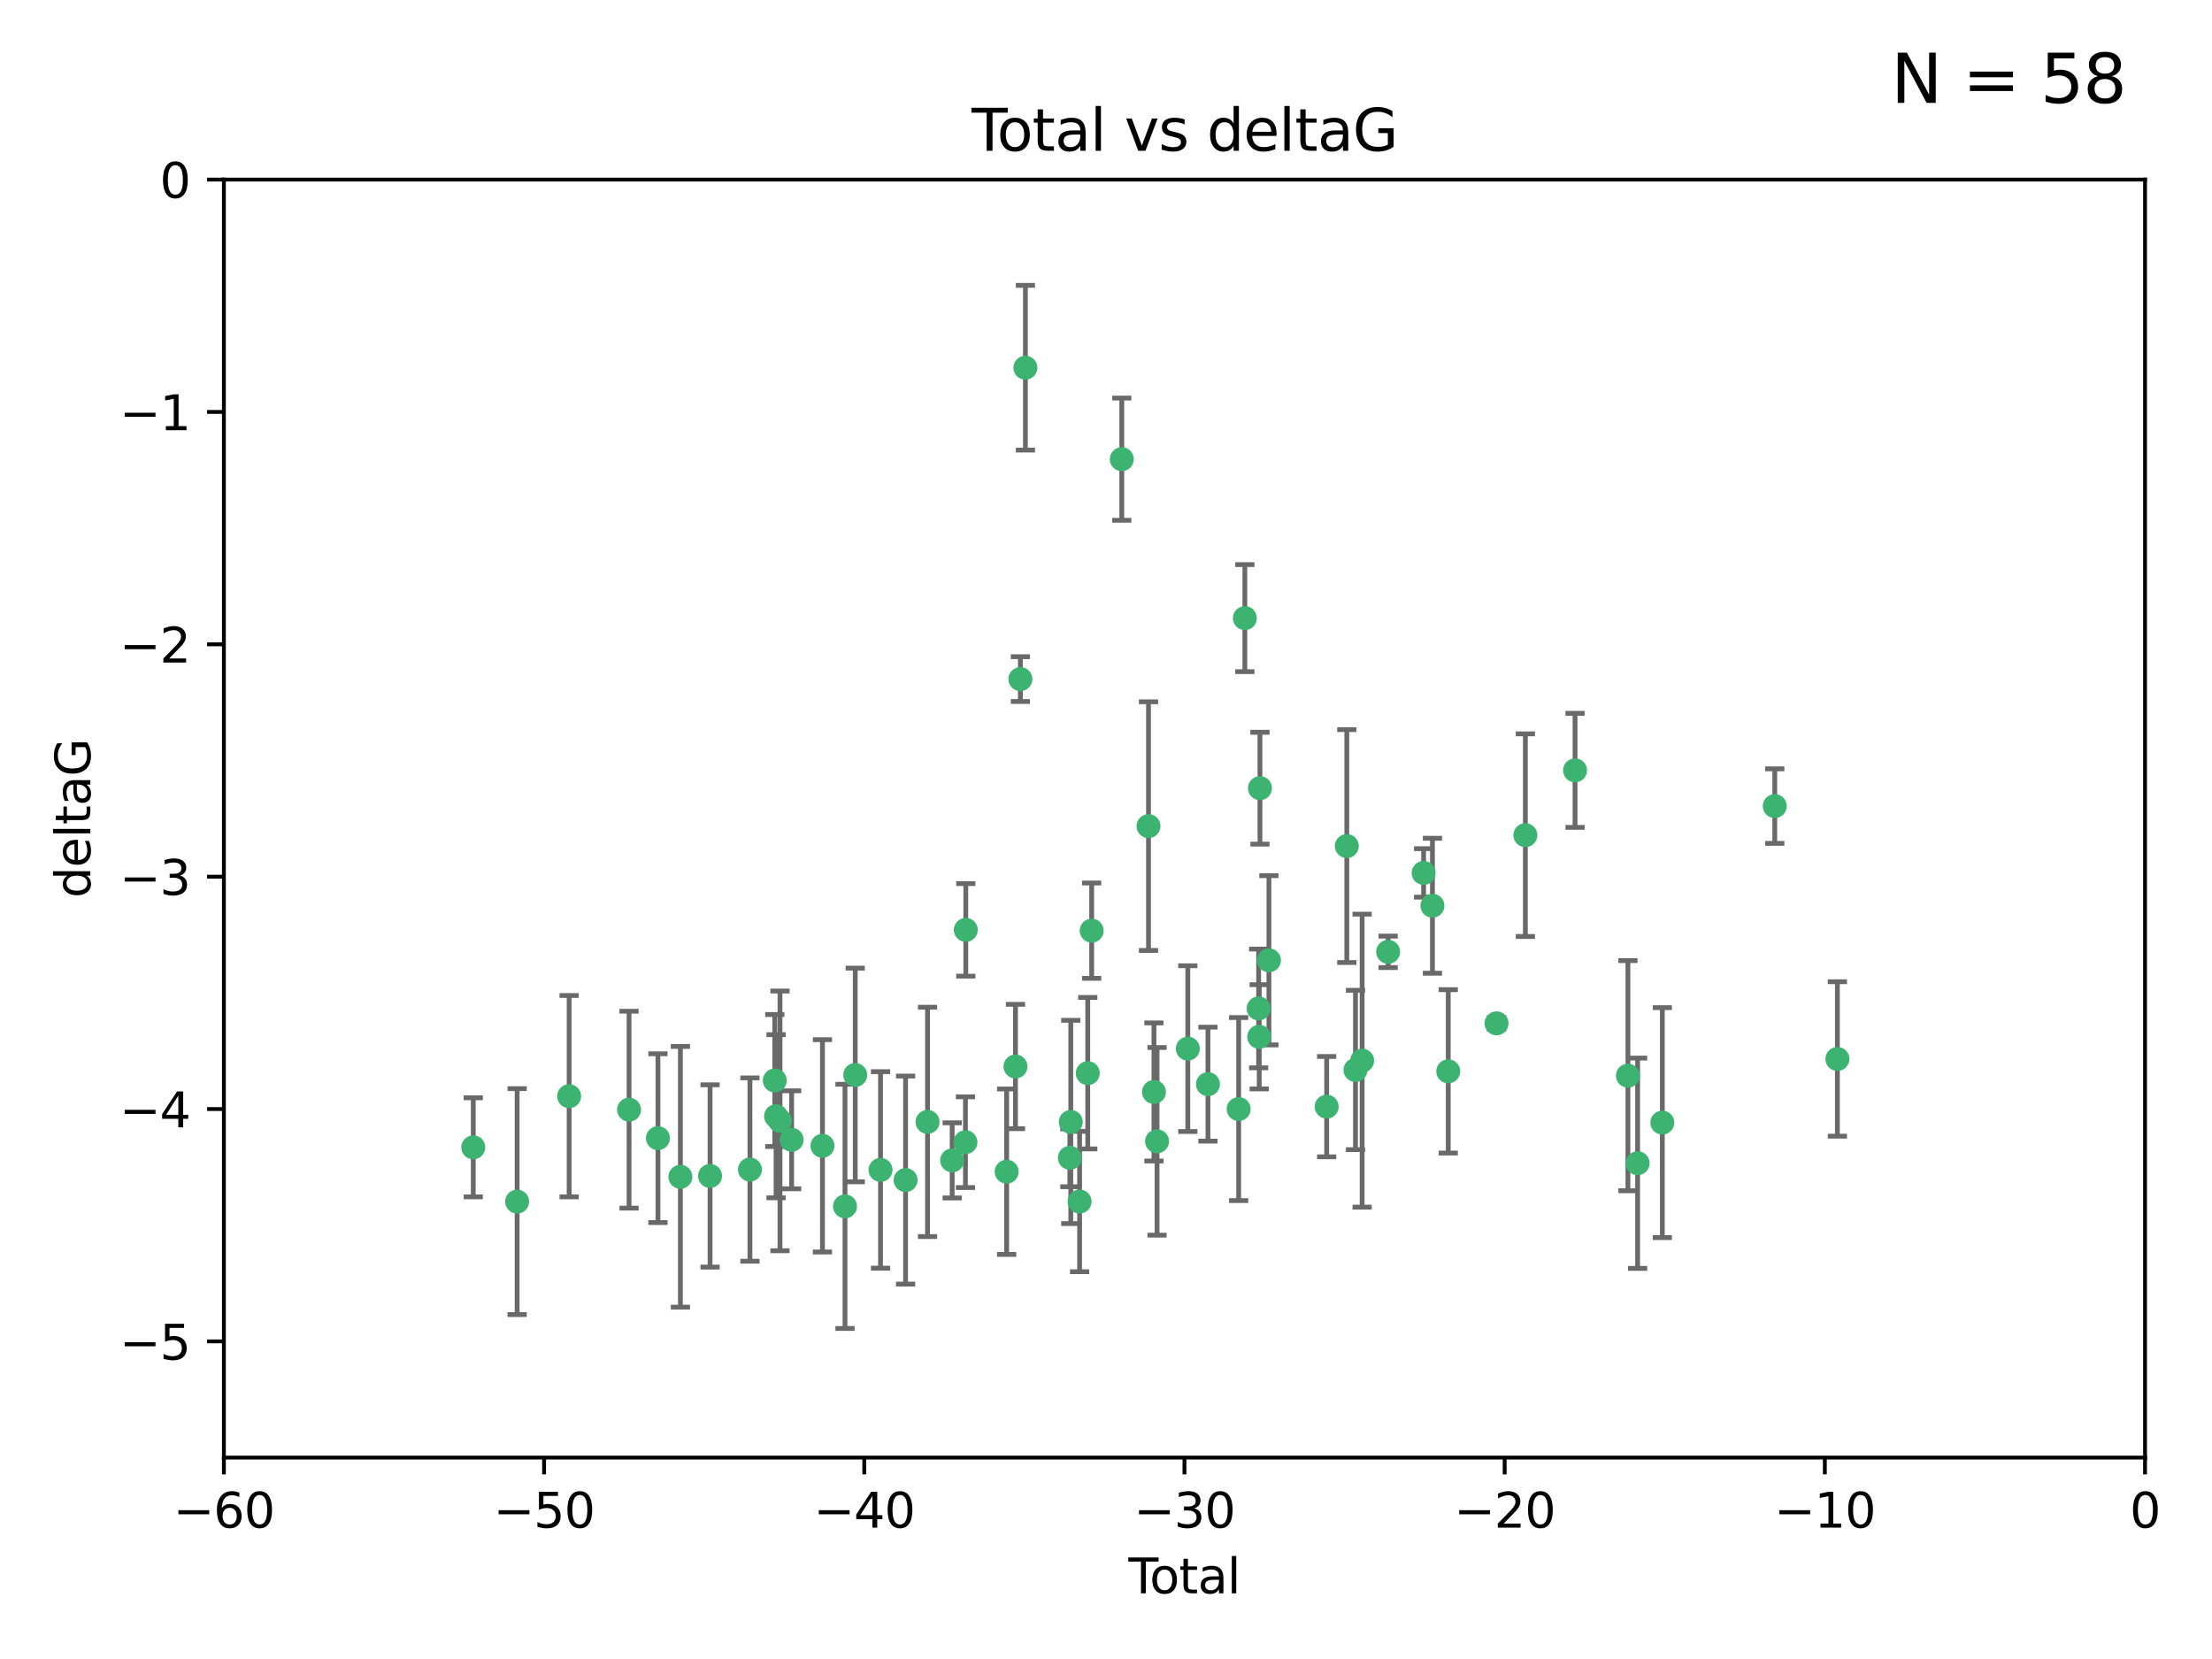 <?xml version="1.0" encoding="utf-8" standalone="no"?>
<!DOCTYPE svg PUBLIC "-//W3C//DTD SVG 1.1//EN"
  "http://www.w3.org/Graphics/SVG/1.1/DTD/svg11.dtd">
<svg xmlns:xlink="http://www.w3.org/1999/xlink" width="460.8pt" height="345.6pt" viewBox="0 0 460.8 345.6" xmlns="http://www.w3.org/2000/svg" version="1.1">
 <defs>
  <style type="text/css">*{stroke-linejoin: round; stroke-linecap: butt}</style>
 </defs>
 <g id="figure_1">
  <g id="patch_1">
   <path d="M 0 345.6 
L 460.8 345.6 
L 460.8 0 
L 0 0 
z
" style="fill: #ffffff"/>
  </g>
  <g id="axes_1">
   <g id="patch_2">
    <path d="M 46.64 303.64 
L 446.85 303.64 
L 446.85 37.411 
L 46.64 37.411 
z
" style="fill: #ffffff"/>
   </g>
   <g id="PathCollection_1">
    <defs>
     <path id="me25c601583" d="M 0 1.118 
C 0.297 1.118 0.581 1 0.791 0.791 
C 1 0.581 1.118 0.297 1.118 0 
C 1.118 -0.297 1 -0.581 0.791 -0.791 
C 0.581 -1 0.297 -1.118 0 -1.118 
C -0.297 -1.118 -0.581 -1 -0.791 -0.791 
C -1 -0.581 -1.118 -0.297 -1.118 0 
C -1.118 0.297 -1 0.581 -0.791 0.791 
C -0.581 1 -0.297 1.118 0 1.118 
z
" style="stroke: #3cb371"/>
    </defs>
    <g clip-path="url(#pf359548951)">
     <use xlink:href="#me25c601583" x="98.591" y="239.011" style="fill: #3cb371; stroke: #3cb371"/>
     <use xlink:href="#me25c601583" x="107.728" y="250.316" style="fill: #3cb371; stroke: #3cb371"/>
     <use xlink:href="#me25c601583" x="118.56" y="228.355" style="fill: #3cb371; stroke: #3cb371"/>
     <use xlink:href="#me25c601583" x="131.044" y="231.167" style="fill: #3cb371; stroke: #3cb371"/>
     <use xlink:href="#me25c601583" x="137.06" y="237.101" style="fill: #3cb371; stroke: #3cb371"/>
     <use xlink:href="#me25c601583" x="141.738" y="245.151" style="fill: #3cb371; stroke: #3cb371"/>
     <use xlink:href="#me25c601583" x="147.918" y="244.971" style="fill: #3cb371; stroke: #3cb371"/>
     <use xlink:href="#me25c601583" x="156.227" y="243.641" style="fill: #3cb371; stroke: #3cb371"/>
     <use xlink:href="#me25c601583" x="161.402" y="225.088" style="fill: #3cb371; stroke: #3cb371"/>
     <use xlink:href="#me25c601583" x="161.668" y="232.534" style="fill: #3cb371; stroke: #3cb371"/>
     <use xlink:href="#me25c601583" x="162.489" y="233.502" style="fill: #3cb371; stroke: #3cb371"/>
     <use xlink:href="#me25c601583" x="164.913" y="237.443" style="fill: #3cb371; stroke: #3cb371"/>
     <use xlink:href="#me25c601583" x="171.333" y="238.695" style="fill: #3cb371; stroke: #3cb371"/>
     <use xlink:href="#me25c601583" x="176.029" y="251.31" style="fill: #3cb371; stroke: #3cb371"/>
     <use xlink:href="#me25c601583" x="178.161" y="223.937" style="fill: #3cb371; stroke: #3cb371"/>
     <use xlink:href="#me25c601583" x="183.43" y="243.713" style="fill: #3cb371; stroke: #3cb371"/>
     <use xlink:href="#me25c601583" x="188.651" y="245.83" style="fill: #3cb371; stroke: #3cb371"/>
     <use xlink:href="#me25c601583" x="193.222" y="233.712" style="fill: #3cb371; stroke: #3cb371"/>
     <use xlink:href="#me25c601583" x="198.354" y="241.73" style="fill: #3cb371; stroke: #3cb371"/>
     <use xlink:href="#me25c601583" x="201.119" y="237.937" style="fill: #3cb371; stroke: #3cb371"/>
     <use xlink:href="#me25c601583" x="201.192" y="193.709" style="fill: #3cb371; stroke: #3cb371"/>
     <use xlink:href="#me25c601583" x="209.704" y="244.088" style="fill: #3cb371; stroke: #3cb371"/>
     <use xlink:href="#me25c601583" x="211.54" y="222.173" style="fill: #3cb371; stroke: #3cb371"/>
     <use xlink:href="#me25c601583" x="212.564" y="141.469" style="fill: #3cb371; stroke: #3cb371"/>
     <use xlink:href="#me25c601583" x="213.612" y="76.602" style="fill: #3cb371; stroke: #3cb371"/>
     <use xlink:href="#me25c601583" x="222.87" y="241.193" style="fill: #3cb371; stroke: #3cb371"/>
     <use xlink:href="#me25c601583" x="223.063" y="233.723" style="fill: #3cb371; stroke: #3cb371"/>
     <use xlink:href="#me25c601583" x="224.902" y="250.302" style="fill: #3cb371; stroke: #3cb371"/>
     <use xlink:href="#me25c601583" x="226.599" y="223.559" style="fill: #3cb371; stroke: #3cb371"/>
     <use xlink:href="#me25c601583" x="227.416" y="193.873" style="fill: #3cb371; stroke: #3cb371"/>
     <use xlink:href="#me25c601583" x="233.687" y="95.653" style="fill: #3cb371; stroke: #3cb371"/>
     <use xlink:href="#me25c601583" x="239.255" y="172.097" style="fill: #3cb371; stroke: #3cb371"/>
     <use xlink:href="#me25c601583" x="240.388" y="227.477" style="fill: #3cb371; stroke: #3cb371"/>
     <use xlink:href="#me25c601583" x="241.034" y="237.76" style="fill: #3cb371; stroke: #3cb371"/>
     <use xlink:href="#me25c601583" x="247.442" y="218.451" style="fill: #3cb371; stroke: #3cb371"/>
     <use xlink:href="#me25c601583" x="251.639" y="225.849" style="fill: #3cb371; stroke: #3cb371"/>
     <use xlink:href="#me25c601583" x="258.034" y="231.04" style="fill: #3cb371; stroke: #3cb371"/>
     <use xlink:href="#me25c601583" x="259.326" y="128.766" style="fill: #3cb371; stroke: #3cb371"/>
     <use xlink:href="#me25c601583" x="262.196" y="210.077" style="fill: #3cb371; stroke: #3cb371"/>
     <use xlink:href="#me25c601583" x="262.317" y="215.989" style="fill: #3cb371; stroke: #3cb371"/>
     <use xlink:href="#me25c601583" x="262.471" y="164.196" style="fill: #3cb371; stroke: #3cb371"/>
     <use xlink:href="#me25c601583" x="264.34" y="200.046" style="fill: #3cb371; stroke: #3cb371"/>
     <use xlink:href="#me25c601583" x="276.368" y="230.536" style="fill: #3cb371; stroke: #3cb371"/>
     <use xlink:href="#me25c601583" x="280.563" y="176.253" style="fill: #3cb371; stroke: #3cb371"/>
     <use xlink:href="#me25c601583" x="282.371" y="222.895" style="fill: #3cb371; stroke: #3cb371"/>
     <use xlink:href="#me25c601583" x="283.756" y="220.951" style="fill: #3cb371; stroke: #3cb371"/>
     <use xlink:href="#me25c601583" x="289.173" y="198.286" style="fill: #3cb371; stroke: #3cb371"/>
     <use xlink:href="#me25c601583" x="296.566" y="181.846" style="fill: #3cb371; stroke: #3cb371"/>
     <use xlink:href="#me25c601583" x="298.403" y="188.681" style="fill: #3cb371; stroke: #3cb371"/>
     <use xlink:href="#me25c601583" x="301.697" y="223.183" style="fill: #3cb371; stroke: #3cb371"/>
     <use xlink:href="#me25c601583" x="311.756" y="213.179" style="fill: #3cb371; stroke: #3cb371"/>
     <use xlink:href="#me25c601583" x="317.762" y="173.979" style="fill: #3cb371; stroke: #3cb371"/>
     <use xlink:href="#me25c601583" x="328.112" y="160.478" style="fill: #3cb371; stroke: #3cb371"/>
     <use xlink:href="#me25c601583" x="339.126" y="224.085" style="fill: #3cb371; stroke: #3cb371"/>
     <use xlink:href="#me25c601583" x="341.146" y="242.322" style="fill: #3cb371; stroke: #3cb371"/>
     <use xlink:href="#me25c601583" x="346.294" y="233.861" style="fill: #3cb371; stroke: #3cb371"/>
     <use xlink:href="#me25c601583" x="369.717" y="167.925" style="fill: #3cb371; stroke: #3cb371"/>
     <use xlink:href="#me25c601583" x="382.763" y="220.6" style="fill: #3cb371; stroke: #3cb371"/>
    </g>
   </g>
   <g id="matplotlib.axis_1">
    <g id="xtick_1">
     <g id="line2d_1">
      <defs>
       <path id="m70a37c1f77" d="M 0 0 
L 0 3.5 
" style="stroke: #000000; stroke-width: 0.8"/>
      </defs>
      <g>
       <use xlink:href="#m70a37c1f77" x="46.64" y="303.64" style="stroke: #000000; stroke-width: 0.8"/>
      </g>
     </g>
     <g id="text_1">
      <!-- −60 -->
      <g transform="translate(36.088 318.238)scale(0.1 -0.1)">
       <defs>
        <path id="DejaVuSans-2212" d="M 678 2272 
L 4684 2272 
L 4684 1741 
L 678 1741 
L 678 2272 
z
" transform="scale(0.016)"/>
        <path id="DejaVuSans-36" d="M 2113 2584 
Q 1688 2584 1439 2293 
Q 1191 2003 1191 1497 
Q 1191 994 1439 701 
Q 1688 409 2113 409 
Q 2538 409 2786 701 
Q 3034 994 3034 1497 
Q 3034 2003 2786 2293 
Q 2538 2584 2113 2584 
z
M 3366 4563 
L 3366 3988 
Q 3128 4100 2886 4159 
Q 2644 4219 2406 4219 
Q 1781 4219 1451 3797 
Q 1122 3375 1075 2522 
Q 1259 2794 1537 2939 
Q 1816 3084 2150 3084 
Q 2853 3084 3261 2657 
Q 3669 2231 3669 1497 
Q 3669 778 3244 343 
Q 2819 -91 2113 -91 
Q 1303 -91 875 529 
Q 447 1150 447 2328 
Q 447 3434 972 4092 
Q 1497 4750 2381 4750 
Q 2619 4750 2861 4703 
Q 3103 4656 3366 4563 
z
" transform="scale(0.016)"/>
        <path id="DejaVuSans-30" d="M 2034 4250 
Q 1547 4250 1301 3770 
Q 1056 3291 1056 2328 
Q 1056 1369 1301 889 
Q 1547 409 2034 409 
Q 2525 409 2770 889 
Q 3016 1369 3016 2328 
Q 3016 3291 2770 3770 
Q 2525 4250 2034 4250 
z
M 2034 4750 
Q 2819 4750 3233 4129 
Q 3647 3509 3647 2328 
Q 3647 1150 3233 529 
Q 2819 -91 2034 -91 
Q 1250 -91 836 529 
Q 422 1150 422 2328 
Q 422 3509 836 4129 
Q 1250 4750 2034 4750 
z
" transform="scale(0.016)"/>
       </defs>
       <use xlink:href="#DejaVuSans-2212"/>
       <use xlink:href="#DejaVuSans-36" x="83.789"/>
       <use xlink:href="#DejaVuSans-30" x="147.412"/>
      </g>
     </g>
    </g>
    <g id="xtick_2">
     <g id="line2d_2">
      <g>
       <use xlink:href="#m70a37c1f77" x="113.342" y="303.64" style="stroke: #000000; stroke-width: 0.8"/>
      </g>
     </g>
     <g id="text_2">
      <!-- −50 -->
      <g transform="translate(102.789 318.238)scale(0.1 -0.1)">
       <defs>
        <path id="DejaVuSans-35" d="M 691 4666 
L 3169 4666 
L 3169 4134 
L 1269 4134 
L 1269 2991 
Q 1406 3038 1543 3061 
Q 1681 3084 1819 3084 
Q 2600 3084 3056 2656 
Q 3513 2228 3513 1497 
Q 3513 744 3044 326 
Q 2575 -91 1722 -91 
Q 1428 -91 1123 -41 
Q 819 9 494 109 
L 494 744 
Q 775 591 1075 516 
Q 1375 441 1709 441 
Q 2250 441 2565 725 
Q 2881 1009 2881 1497 
Q 2881 1984 2565 2268 
Q 2250 2553 1709 2553 
Q 1456 2553 1204 2497 
Q 953 2441 691 2322 
L 691 4666 
z
" transform="scale(0.016)"/>
       </defs>
       <use xlink:href="#DejaVuSans-2212"/>
       <use xlink:href="#DejaVuSans-35" x="83.789"/>
       <use xlink:href="#DejaVuSans-30" x="147.412"/>
      </g>
     </g>
    </g>
    <g id="xtick_3">
     <g id="line2d_3">
      <g>
       <use xlink:href="#m70a37c1f77" x="180.043" y="303.64" style="stroke: #000000; stroke-width: 0.8"/>
      </g>
     </g>
     <g id="text_3">
      <!-- −40 -->
      <g transform="translate(169.491 318.238)scale(0.1 -0.1)">
       <defs>
        <path id="DejaVuSans-34" d="M 2419 4116 
L 825 1625 
L 2419 1625 
L 2419 4116 
z
M 2253 4666 
L 3047 4666 
L 3047 1625 
L 3713 1625 
L 3713 1100 
L 3047 1100 
L 3047 0 
L 2419 0 
L 2419 1100 
L 313 1100 
L 313 1709 
L 2253 4666 
z
" transform="scale(0.016)"/>
       </defs>
       <use xlink:href="#DejaVuSans-2212"/>
       <use xlink:href="#DejaVuSans-34" x="83.789"/>
       <use xlink:href="#DejaVuSans-30" x="147.412"/>
      </g>
     </g>
    </g>
    <g id="xtick_4">
     <g id="line2d_4">
      <g>
       <use xlink:href="#m70a37c1f77" x="246.745" y="303.64" style="stroke: #000000; stroke-width: 0.8"/>
      </g>
     </g>
     <g id="text_4">
      <!-- −30 -->
      <g transform="translate(236.193 318.238)scale(0.1 -0.1)">
       <defs>
        <path id="DejaVuSans-33" d="M 2597 2516 
Q 3050 2419 3304 2112 
Q 3559 1806 3559 1356 
Q 3559 666 3084 287 
Q 2609 -91 1734 -91 
Q 1441 -91 1130 -33 
Q 819 25 488 141 
L 488 750 
Q 750 597 1062 519 
Q 1375 441 1716 441 
Q 2309 441 2620 675 
Q 2931 909 2931 1356 
Q 2931 1769 2642 2001 
Q 2353 2234 1838 2234 
L 1294 2234 
L 1294 2753 
L 1863 2753 
Q 2328 2753 2575 2939 
Q 2822 3125 2822 3475 
Q 2822 3834 2567 4026 
Q 2313 4219 1838 4219 
Q 1578 4219 1281 4162 
Q 984 4106 628 3988 
L 628 4550 
Q 988 4650 1302 4700 
Q 1616 4750 1894 4750 
Q 2613 4750 3031 4423 
Q 3450 4097 3450 3541 
Q 3450 3153 3228 2886 
Q 3006 2619 2597 2516 
z
" transform="scale(0.016)"/>
       </defs>
       <use xlink:href="#DejaVuSans-2212"/>
       <use xlink:href="#DejaVuSans-33" x="83.789"/>
       <use xlink:href="#DejaVuSans-30" x="147.412"/>
      </g>
     </g>
    </g>
    <g id="xtick_5">
     <g id="line2d_5">
      <g>
       <use xlink:href="#m70a37c1f77" x="313.447" y="303.64" style="stroke: #000000; stroke-width: 0.8"/>
      </g>
     </g>
     <g id="text_5">
      <!-- −20 -->
      <g transform="translate(302.894 318.238)scale(0.1 -0.1)">
       <defs>
        <path id="DejaVuSans-32" d="M 1228 531 
L 3431 531 
L 3431 0 
L 469 0 
L 469 531 
Q 828 903 1448 1529 
Q 2069 2156 2228 2338 
Q 2531 2678 2651 2914 
Q 2772 3150 2772 3378 
Q 2772 3750 2511 3984 
Q 2250 4219 1831 4219 
Q 1534 4219 1204 4116 
Q 875 4013 500 3803 
L 500 4441 
Q 881 4594 1212 4672 
Q 1544 4750 1819 4750 
Q 2544 4750 2975 4387 
Q 3406 4025 3406 3419 
Q 3406 3131 3298 2873 
Q 3191 2616 2906 2266 
Q 2828 2175 2409 1742 
Q 1991 1309 1228 531 
z
" transform="scale(0.016)"/>
       </defs>
       <use xlink:href="#DejaVuSans-2212"/>
       <use xlink:href="#DejaVuSans-32" x="83.789"/>
       <use xlink:href="#DejaVuSans-30" x="147.412"/>
      </g>
     </g>
    </g>
    <g id="xtick_6">
     <g id="line2d_6">
      <g>
       <use xlink:href="#m70a37c1f77" x="380.148" y="303.64" style="stroke: #000000; stroke-width: 0.8"/>
      </g>
     </g>
     <g id="text_6">
      <!-- −10 -->
      <g transform="translate(369.596 318.238)scale(0.1 -0.1)">
       <defs>
        <path id="DejaVuSans-31" d="M 794 531 
L 1825 531 
L 1825 4091 
L 703 3866 
L 703 4441 
L 1819 4666 
L 2450 4666 
L 2450 531 
L 3481 531 
L 3481 0 
L 794 0 
L 794 531 
z
" transform="scale(0.016)"/>
       </defs>
       <use xlink:href="#DejaVuSans-2212"/>
       <use xlink:href="#DejaVuSans-31" x="83.789"/>
       <use xlink:href="#DejaVuSans-30" x="147.412"/>
      </g>
     </g>
    </g>
    <g id="xtick_7">
     <g id="line2d_7">
      <g>
       <use xlink:href="#m70a37c1f77" x="446.85" y="303.64" style="stroke: #000000; stroke-width: 0.8"/>
      </g>
     </g>
     <g id="text_7">
      <!-- 0 -->
      <g transform="translate(443.669 318.238)scale(0.1 -0.1)">
       <use xlink:href="#DejaVuSans-30"/>
      </g>
     </g>
    </g>
    <g id="text_8">
     <!-- Total -->
     <g transform="translate(235.068 331.917)scale(0.1 -0.1)">
      <defs>
       <path id="DejaVuSans-54" d="M -19 4666 
L 3928 4666 
L 3928 4134 
L 2272 4134 
L 2272 0 
L 1638 0 
L 1638 4134 
L -19 4134 
L -19 4666 
z
" transform="scale(0.016)"/>
       <path id="DejaVuSans-6f" d="M 1959 3097 
Q 1497 3097 1228 2736 
Q 959 2375 959 1747 
Q 959 1119 1226 758 
Q 1494 397 1959 397 
Q 2419 397 2687 759 
Q 2956 1122 2956 1747 
Q 2956 2369 2687 2733 
Q 2419 3097 1959 3097 
z
M 1959 3584 
Q 2709 3584 3137 3096 
Q 3566 2609 3566 1747 
Q 3566 888 3137 398 
Q 2709 -91 1959 -91 
Q 1206 -91 779 398 
Q 353 888 353 1747 
Q 353 2609 779 3096 
Q 1206 3584 1959 3584 
z
" transform="scale(0.016)"/>
       <path id="DejaVuSans-74" d="M 1172 4494 
L 1172 3500 
L 2356 3500 
L 2356 3053 
L 1172 3053 
L 1172 1153 
Q 1172 725 1289 603 
Q 1406 481 1766 481 
L 2356 481 
L 2356 0 
L 1766 0 
Q 1100 0 847 248 
Q 594 497 594 1153 
L 594 3053 
L 172 3053 
L 172 3500 
L 594 3500 
L 594 4494 
L 1172 4494 
z
" transform="scale(0.016)"/>
       <path id="DejaVuSans-61" d="M 2194 1759 
Q 1497 1759 1228 1600 
Q 959 1441 959 1056 
Q 959 750 1161 570 
Q 1363 391 1709 391 
Q 2188 391 2477 730 
Q 2766 1069 2766 1631 
L 2766 1759 
L 2194 1759 
z
M 3341 1997 
L 3341 0 
L 2766 0 
L 2766 531 
Q 2569 213 2275 61 
Q 1981 -91 1556 -91 
Q 1019 -91 701 211 
Q 384 513 384 1019 
Q 384 1609 779 1909 
Q 1175 2209 1959 2209 
L 2766 2209 
L 2766 2266 
Q 2766 2663 2505 2880 
Q 2244 3097 1772 3097 
Q 1472 3097 1187 3025 
Q 903 2953 641 2809 
L 641 3341 
Q 956 3463 1253 3523 
Q 1550 3584 1831 3584 
Q 2591 3584 2966 3190 
Q 3341 2797 3341 1997 
z
" transform="scale(0.016)"/>
       <path id="DejaVuSans-6c" d="M 603 4863 
L 1178 4863 
L 1178 0 
L 603 0 
L 603 4863 
z
" transform="scale(0.016)"/>
      </defs>
      <use xlink:href="#DejaVuSans-54"/>
      <use xlink:href="#DejaVuSans-6f" x="44.084"/>
      <use xlink:href="#DejaVuSans-74" x="105.266"/>
      <use xlink:href="#DejaVuSans-61" x="144.475"/>
      <use xlink:href="#DejaVuSans-6c" x="205.754"/>
     </g>
    </g>
   </g>
   <g id="matplotlib.axis_2">
    <g id="ytick_1">
     <g id="line2d_8">
      <defs>
       <path id="mf0918b3b5d" d="M 0 0 
L -3.5 0 
" style="stroke: #000000; stroke-width: 0.8"/>
      </defs>
      <g>
       <use xlink:href="#mf0918b3b5d" x="46.64" y="279.437" style="stroke: #000000; stroke-width: 0.8"/>
      </g>
     </g>
     <g id="text_9">
      <!-- −5 -->
      <g transform="translate(24.898 283.237)scale(0.1 -0.1)">
       <use xlink:href="#DejaVuSans-2212"/>
       <use xlink:href="#DejaVuSans-35" x="83.789"/>
      </g>
     </g>
    </g>
    <g id="ytick_2">
     <g id="line2d_9">
      <g>
       <use xlink:href="#mf0918b3b5d" x="46.64" y="231.032" style="stroke: #000000; stroke-width: 0.8"/>
      </g>
     </g>
     <g id="text_10">
      <!-- −4 -->
      <g transform="translate(24.898 234.831)scale(0.1 -0.1)">
       <use xlink:href="#DejaVuSans-2212"/>
       <use xlink:href="#DejaVuSans-34" x="83.789"/>
      </g>
     </g>
    </g>
    <g id="ytick_3">
     <g id="line2d_10">
      <g>
       <use xlink:href="#mf0918b3b5d" x="46.64" y="182.627" style="stroke: #000000; stroke-width: 0.8"/>
      </g>
     </g>
     <g id="text_11">
      <!-- −3 -->
      <g transform="translate(24.898 186.426)scale(0.1 -0.1)">
       <use xlink:href="#DejaVuSans-2212"/>
       <use xlink:href="#DejaVuSans-33" x="83.789"/>
      </g>
     </g>
    </g>
    <g id="ytick_4">
     <g id="line2d_11">
      <g>
       <use xlink:href="#mf0918b3b5d" x="46.64" y="134.222" style="stroke: #000000; stroke-width: 0.8"/>
      </g>
     </g>
     <g id="text_12">
      <!-- −2 -->
      <g transform="translate(24.898 138.021)scale(0.1 -0.1)">
       <use xlink:href="#DejaVuSans-2212"/>
       <use xlink:href="#DejaVuSans-32" x="83.789"/>
      </g>
     </g>
    </g>
    <g id="ytick_5">
     <g id="line2d_12">
      <g>
       <use xlink:href="#mf0918b3b5d" x="46.64" y="85.816" style="stroke: #000000; stroke-width: 0.8"/>
      </g>
     </g>
     <g id="text_13">
      <!-- −1 -->
      <g transform="translate(24.898 89.616)scale(0.1 -0.1)">
       <use xlink:href="#DejaVuSans-2212"/>
       <use xlink:href="#DejaVuSans-31" x="83.789"/>
      </g>
     </g>
    </g>
    <g id="ytick_6">
     <g id="line2d_13">
      <g>
       <use xlink:href="#mf0918b3b5d" x="46.64" y="37.411" style="stroke: #000000; stroke-width: 0.8"/>
      </g>
     </g>
     <g id="text_14">
      <!-- 0 -->
      <g transform="translate(33.278 41.21)scale(0.1 -0.1)">
       <use xlink:href="#DejaVuSans-30"/>
      </g>
     </g>
    </g>
    <g id="text_15">
     <!-- deltaG -->
     <g transform="translate(18.818 187.064)rotate(-90)scale(0.1 -0.1)">
      <defs>
       <path id="DejaVuSans-64" d="M 2906 2969 
L 2906 4863 
L 3481 4863 
L 3481 0 
L 2906 0 
L 2906 525 
Q 2725 213 2448 61 
Q 2172 -91 1784 -91 
Q 1150 -91 751 415 
Q 353 922 353 1747 
Q 353 2572 751 3078 
Q 1150 3584 1784 3584 
Q 2172 3584 2448 3432 
Q 2725 3281 2906 2969 
z
M 947 1747 
Q 947 1113 1208 752 
Q 1469 391 1925 391 
Q 2381 391 2643 752 
Q 2906 1113 2906 1747 
Q 2906 2381 2643 2742 
Q 2381 3103 1925 3103 
Q 1469 3103 1208 2742 
Q 947 2381 947 1747 
z
" transform="scale(0.016)"/>
       <path id="DejaVuSans-65" d="M 3597 1894 
L 3597 1613 
L 953 1613 
Q 991 1019 1311 708 
Q 1631 397 2203 397 
Q 2534 397 2845 478 
Q 3156 559 3463 722 
L 3463 178 
Q 3153 47 2828 -22 
Q 2503 -91 2169 -91 
Q 1331 -91 842 396 
Q 353 884 353 1716 
Q 353 2575 817 3079 
Q 1281 3584 2069 3584 
Q 2775 3584 3186 3129 
Q 3597 2675 3597 1894 
z
M 3022 2063 
Q 3016 2534 2758 2815 
Q 2500 3097 2075 3097 
Q 1594 3097 1305 2825 
Q 1016 2553 972 2059 
L 3022 2063 
z
" transform="scale(0.016)"/>
       <path id="DejaVuSans-47" d="M 3809 666 
L 3809 1919 
L 2778 1919 
L 2778 2438 
L 4434 2438 
L 4434 434 
Q 4069 175 3628 42 
Q 3188 -91 2688 -91 
Q 1594 -91 976 548 
Q 359 1188 359 2328 
Q 359 3472 976 4111 
Q 1594 4750 2688 4750 
Q 3144 4750 3555 4637 
Q 3966 4525 4313 4306 
L 4313 3634 
Q 3963 3931 3569 4081 
Q 3175 4231 2741 4231 
Q 1884 4231 1454 3753 
Q 1025 3275 1025 2328 
Q 1025 1384 1454 906 
Q 1884 428 2741 428 
Q 3075 428 3337 486 
Q 3600 544 3809 666 
z
" transform="scale(0.016)"/>
      </defs>
      <use xlink:href="#DejaVuSans-64"/>
      <use xlink:href="#DejaVuSans-65" x="63.477"/>
      <use xlink:href="#DejaVuSans-6c" x="125"/>
      <use xlink:href="#DejaVuSans-74" x="152.783"/>
      <use xlink:href="#DejaVuSans-61" x="191.992"/>
      <use xlink:href="#DejaVuSans-47" x="253.271"/>
     </g>
    </g>
   </g>
   <g id="LineCollection_1">
    <path d="M 98.591 249.332 
L 98.591 228.691 
" clip-path="url(#pf359548951)" style="fill: none; stroke: #696969"/>
    <path d="M 107.728 273.851 
L 107.728 226.78 
" clip-path="url(#pf359548951)" style="fill: none; stroke: #696969"/>
    <path d="M 118.56 249.329 
L 118.56 207.382 
" clip-path="url(#pf359548951)" style="fill: none; stroke: #696969"/>
    <path d="M 131.044 251.678 
L 131.044 210.656 
" clip-path="url(#pf359548951)" style="fill: none; stroke: #696969"/>
    <path d="M 137.06 254.682 
L 137.06 219.519 
" clip-path="url(#pf359548951)" style="fill: none; stroke: #696969"/>
    <path d="M 141.738 272.312 
L 141.738 217.99 
" clip-path="url(#pf359548951)" style="fill: none; stroke: #696969"/>
    <path d="M 147.918 263.96 
L 147.918 225.982 
" clip-path="url(#pf359548951)" style="fill: none; stroke: #696969"/>
    <path d="M 156.227 262.737 
L 156.227 224.544 
" clip-path="url(#pf359548951)" style="fill: none; stroke: #696969"/>
    <path d="M 161.402 238.836 
L 161.402 211.34 
" clip-path="url(#pf359548951)" style="fill: none; stroke: #696969"/>
    <path d="M 161.668 249.526 
L 161.668 215.542 
" clip-path="url(#pf359548951)" style="fill: none; stroke: #696969"/>
    <path d="M 162.489 260.554 
L 162.489 206.45 
" clip-path="url(#pf359548951)" style="fill: none; stroke: #696969"/>
    <path d="M 164.913 247.65 
L 164.913 227.236 
" clip-path="url(#pf359548951)" style="fill: none; stroke: #696969"/>
    <path d="M 171.333 260.812 
L 171.333 216.578 
" clip-path="url(#pf359548951)" style="fill: none; stroke: #696969"/>
    <path d="M 176.029 276.746 
L 176.029 225.873 
" clip-path="url(#pf359548951)" style="fill: none; stroke: #696969"/>
    <path d="M 178.161 246.2 
L 178.161 201.674 
" clip-path="url(#pf359548951)" style="fill: none; stroke: #696969"/>
    <path d="M 183.43 264.178 
L 183.43 223.248 
" clip-path="url(#pf359548951)" style="fill: none; stroke: #696969"/>
    <path d="M 188.651 267.497 
L 188.651 224.162 
" clip-path="url(#pf359548951)" style="fill: none; stroke: #696969"/>
    <path d="M 193.222 257.598 
L 193.222 209.826 
" clip-path="url(#pf359548951)" style="fill: none; stroke: #696969"/>
    <path d="M 198.354 249.557 
L 198.354 233.903 
" clip-path="url(#pf359548951)" style="fill: none; stroke: #696969"/>
    <path d="M 201.119 247.386 
L 201.119 228.488 
" clip-path="url(#pf359548951)" style="fill: none; stroke: #696969"/>
    <path d="M 201.192 203.348 
L 201.192 184.071 
" clip-path="url(#pf359548951)" style="fill: none; stroke: #696969"/>
    <path d="M 209.704 261.318 
L 209.704 226.858 
" clip-path="url(#pf359548951)" style="fill: none; stroke: #696969"/>
    <path d="M 211.54 235.121 
L 211.54 209.225 
" clip-path="url(#pf359548951)" style="fill: none; stroke: #696969"/>
    <path d="M 212.564 146.137 
L 212.564 136.802 
" clip-path="url(#pf359548951)" style="fill: none; stroke: #696969"/>
    <path d="M 213.612 93.762 
L 213.612 59.442 
" clip-path="url(#pf359548951)" style="fill: none; stroke: #696969"/>
    <path d="M 222.87 247.22 
L 222.87 235.166 
" clip-path="url(#pf359548951)" style="fill: none; stroke: #696969"/>
    <path d="M 223.063 254.896 
L 223.063 212.549 
" clip-path="url(#pf359548951)" style="fill: none; stroke: #696969"/>
    <path d="M 224.902 264.925 
L 224.902 235.679 
" clip-path="url(#pf359548951)" style="fill: none; stroke: #696969"/>
    <path d="M 226.599 239.336 
L 226.599 207.781 
" clip-path="url(#pf359548951)" style="fill: none; stroke: #696969"/>
    <path d="M 227.416 203.802 
L 227.416 183.944 
" clip-path="url(#pf359548951)" style="fill: none; stroke: #696969"/>
    <path d="M 233.687 108.382 
L 233.687 82.923 
" clip-path="url(#pf359548951)" style="fill: none; stroke: #696969"/>
    <path d="M 239.255 197.995 
L 239.255 146.198 
" clip-path="url(#pf359548951)" style="fill: none; stroke: #696969"/>
    <path d="M 240.388 241.86 
L 240.388 213.095 
" clip-path="url(#pf359548951)" style="fill: none; stroke: #696969"/>
    <path d="M 241.034 257.301 
L 241.034 218.218 
" clip-path="url(#pf359548951)" style="fill: none; stroke: #696969"/>
    <path d="M 247.442 235.713 
L 247.442 201.188 
" clip-path="url(#pf359548951)" style="fill: none; stroke: #696969"/>
    <path d="M 251.639 237.72 
L 251.639 213.978 
" clip-path="url(#pf359548951)" style="fill: none; stroke: #696969"/>
    <path d="M 258.034 250.104 
L 258.034 211.975 
" clip-path="url(#pf359548951)" style="fill: none; stroke: #696969"/>
    <path d="M 259.326 139.92 
L 259.326 117.611 
" clip-path="url(#pf359548951)" style="fill: none; stroke: #696969"/>
    <path d="M 262.196 222.445 
L 262.196 197.71 
" clip-path="url(#pf359548951)" style="fill: none; stroke: #696969"/>
    <path d="M 262.317 226.845 
L 262.317 205.133 
" clip-path="url(#pf359548951)" style="fill: none; stroke: #696969"/>
    <path d="M 262.471 175.847 
L 262.471 152.545 
" clip-path="url(#pf359548951)" style="fill: none; stroke: #696969"/>
    <path d="M 264.34 217.668 
L 264.34 182.424 
" clip-path="url(#pf359548951)" style="fill: none; stroke: #696969"/>
    <path d="M 276.368 240.987 
L 276.368 220.084 
" clip-path="url(#pf359548951)" style="fill: none; stroke: #696969"/>
    <path d="M 280.563 200.512 
L 280.563 151.994 
" clip-path="url(#pf359548951)" style="fill: none; stroke: #696969"/>
    <path d="M 282.371 239.489 
L 282.371 206.3 
" clip-path="url(#pf359548951)" style="fill: none; stroke: #696969"/>
    <path d="M 283.756 251.471 
L 283.756 190.431 
" clip-path="url(#pf359548951)" style="fill: none; stroke: #696969"/>
    <path d="M 289.173 201.563 
L 289.173 195.009 
" clip-path="url(#pf359548951)" style="fill: none; stroke: #696969"/>
    <path d="M 296.566 186.895 
L 296.566 176.797 
" clip-path="url(#pf359548951)" style="fill: none; stroke: #696969"/>
    <path d="M 298.403 202.739 
L 298.403 174.624 
" clip-path="url(#pf359548951)" style="fill: none; stroke: #696969"/>
    <path d="M 301.697 240.197 
L 301.697 206.168 
" clip-path="url(#pf359548951)" style="fill: none; stroke: #696969"/>
    <path d="M 311.756 214.388 
L 311.756 211.971 
" clip-path="url(#pf359548951)" style="fill: none; stroke: #696969"/>
    <path d="M 317.762 195.085 
L 317.762 152.873 
" clip-path="url(#pf359548951)" style="fill: none; stroke: #696969"/>
    <path d="M 328.112 172.358 
L 328.112 148.597 
" clip-path="url(#pf359548951)" style="fill: none; stroke: #696969"/>
    <path d="M 339.126 248.056 
L 339.126 200.114 
" clip-path="url(#pf359548951)" style="fill: none; stroke: #696969"/>
    <path d="M 341.146 264.227 
L 341.146 220.417 
" clip-path="url(#pf359548951)" style="fill: none; stroke: #696969"/>
    <path d="M 346.294 257.815 
L 346.294 209.906 
" clip-path="url(#pf359548951)" style="fill: none; stroke: #696969"/>
    <path d="M 369.717 175.69 
L 369.717 160.161 
" clip-path="url(#pf359548951)" style="fill: none; stroke: #696969"/>
    <path d="M 382.763 236.686 
L 382.763 204.513 
" clip-path="url(#pf359548951)" style="fill: none; stroke: #696969"/>
   </g>
   <g id="line2d_14">
    <defs>
     <path id="m45eaab00b9" d="M 2 0 
L -2 -0 
" style="stroke: #696969"/>
    </defs>
    <g clip-path="url(#pf359548951)">
     <use xlink:href="#m45eaab00b9" x="98.591" y="249.332" style="fill: #696969; stroke: #696969"/>
     <use xlink:href="#m45eaab00b9" x="107.728" y="273.851" style="fill: #696969; stroke: #696969"/>
     <use xlink:href="#m45eaab00b9" x="118.56" y="249.329" style="fill: #696969; stroke: #696969"/>
     <use xlink:href="#m45eaab00b9" x="131.044" y="251.678" style="fill: #696969; stroke: #696969"/>
     <use xlink:href="#m45eaab00b9" x="137.06" y="254.682" style="fill: #696969; stroke: #696969"/>
     <use xlink:href="#m45eaab00b9" x="141.738" y="272.312" style="fill: #696969; stroke: #696969"/>
     <use xlink:href="#m45eaab00b9" x="147.918" y="263.96" style="fill: #696969; stroke: #696969"/>
     <use xlink:href="#m45eaab00b9" x="156.227" y="262.737" style="fill: #696969; stroke: #696969"/>
     <use xlink:href="#m45eaab00b9" x="161.402" y="238.836" style="fill: #696969; stroke: #696969"/>
     <use xlink:href="#m45eaab00b9" x="161.668" y="249.526" style="fill: #696969; stroke: #696969"/>
     <use xlink:href="#m45eaab00b9" x="162.489" y="260.554" style="fill: #696969; stroke: #696969"/>
     <use xlink:href="#m45eaab00b9" x="164.913" y="247.65" style="fill: #696969; stroke: #696969"/>
     <use xlink:href="#m45eaab00b9" x="171.333" y="260.812" style="fill: #696969; stroke: #696969"/>
     <use xlink:href="#m45eaab00b9" x="176.029" y="276.746" style="fill: #696969; stroke: #696969"/>
     <use xlink:href="#m45eaab00b9" x="178.161" y="246.2" style="fill: #696969; stroke: #696969"/>
     <use xlink:href="#m45eaab00b9" x="183.43" y="264.178" style="fill: #696969; stroke: #696969"/>
     <use xlink:href="#m45eaab00b9" x="188.651" y="267.497" style="fill: #696969; stroke: #696969"/>
     <use xlink:href="#m45eaab00b9" x="193.222" y="257.598" style="fill: #696969; stroke: #696969"/>
     <use xlink:href="#m45eaab00b9" x="198.354" y="249.557" style="fill: #696969; stroke: #696969"/>
     <use xlink:href="#m45eaab00b9" x="201.119" y="247.386" style="fill: #696969; stroke: #696969"/>
     <use xlink:href="#m45eaab00b9" x="201.192" y="203.348" style="fill: #696969; stroke: #696969"/>
     <use xlink:href="#m45eaab00b9" x="209.704" y="261.318" style="fill: #696969; stroke: #696969"/>
     <use xlink:href="#m45eaab00b9" x="211.54" y="235.121" style="fill: #696969; stroke: #696969"/>
     <use xlink:href="#m45eaab00b9" x="212.564" y="146.137" style="fill: #696969; stroke: #696969"/>
     <use xlink:href="#m45eaab00b9" x="213.612" y="93.762" style="fill: #696969; stroke: #696969"/>
     <use xlink:href="#m45eaab00b9" x="222.87" y="247.22" style="fill: #696969; stroke: #696969"/>
     <use xlink:href="#m45eaab00b9" x="223.063" y="254.896" style="fill: #696969; stroke: #696969"/>
     <use xlink:href="#m45eaab00b9" x="224.902" y="264.925" style="fill: #696969; stroke: #696969"/>
     <use xlink:href="#m45eaab00b9" x="226.599" y="239.336" style="fill: #696969; stroke: #696969"/>
     <use xlink:href="#m45eaab00b9" x="227.416" y="203.802" style="fill: #696969; stroke: #696969"/>
     <use xlink:href="#m45eaab00b9" x="233.687" y="108.382" style="fill: #696969; stroke: #696969"/>
     <use xlink:href="#m45eaab00b9" x="239.255" y="197.995" style="fill: #696969; stroke: #696969"/>
     <use xlink:href="#m45eaab00b9" x="240.388" y="241.86" style="fill: #696969; stroke: #696969"/>
     <use xlink:href="#m45eaab00b9" x="241.034" y="257.301" style="fill: #696969; stroke: #696969"/>
     <use xlink:href="#m45eaab00b9" x="247.442" y="235.713" style="fill: #696969; stroke: #696969"/>
     <use xlink:href="#m45eaab00b9" x="251.639" y="237.72" style="fill: #696969; stroke: #696969"/>
     <use xlink:href="#m45eaab00b9" x="258.034" y="250.104" style="fill: #696969; stroke: #696969"/>
     <use xlink:href="#m45eaab00b9" x="259.326" y="139.92" style="fill: #696969; stroke: #696969"/>
     <use xlink:href="#m45eaab00b9" x="262.196" y="222.445" style="fill: #696969; stroke: #696969"/>
     <use xlink:href="#m45eaab00b9" x="262.317" y="226.845" style="fill: #696969; stroke: #696969"/>
     <use xlink:href="#m45eaab00b9" x="262.471" y="175.847" style="fill: #696969; stroke: #696969"/>
     <use xlink:href="#m45eaab00b9" x="264.34" y="217.668" style="fill: #696969; stroke: #696969"/>
     <use xlink:href="#m45eaab00b9" x="276.368" y="240.987" style="fill: #696969; stroke: #696969"/>
     <use xlink:href="#m45eaab00b9" x="280.563" y="200.512" style="fill: #696969; stroke: #696969"/>
     <use xlink:href="#m45eaab00b9" x="282.371" y="239.489" style="fill: #696969; stroke: #696969"/>
     <use xlink:href="#m45eaab00b9" x="283.756" y="251.471" style="fill: #696969; stroke: #696969"/>
     <use xlink:href="#m45eaab00b9" x="289.173" y="201.563" style="fill: #696969; stroke: #696969"/>
     <use xlink:href="#m45eaab00b9" x="296.566" y="186.895" style="fill: #696969; stroke: #696969"/>
     <use xlink:href="#m45eaab00b9" x="298.403" y="202.739" style="fill: #696969; stroke: #696969"/>
     <use xlink:href="#m45eaab00b9" x="301.697" y="240.197" style="fill: #696969; stroke: #696969"/>
     <use xlink:href="#m45eaab00b9" x="311.756" y="214.388" style="fill: #696969; stroke: #696969"/>
     <use xlink:href="#m45eaab00b9" x="317.762" y="195.085" style="fill: #696969; stroke: #696969"/>
     <use xlink:href="#m45eaab00b9" x="328.112" y="172.358" style="fill: #696969; stroke: #696969"/>
     <use xlink:href="#m45eaab00b9" x="339.126" y="248.056" style="fill: #696969; stroke: #696969"/>
     <use xlink:href="#m45eaab00b9" x="341.146" y="264.227" style="fill: #696969; stroke: #696969"/>
     <use xlink:href="#m45eaab00b9" x="346.294" y="257.815" style="fill: #696969; stroke: #696969"/>
     <use xlink:href="#m45eaab00b9" x="369.717" y="175.69" style="fill: #696969; stroke: #696969"/>
     <use xlink:href="#m45eaab00b9" x="382.763" y="236.686" style="fill: #696969; stroke: #696969"/>
    </g>
   </g>
   <g id="line2d_15">
    <g clip-path="url(#pf359548951)">
     <use xlink:href="#m45eaab00b9" x="98.591" y="228.691" style="fill: #696969; stroke: #696969"/>
     <use xlink:href="#m45eaab00b9" x="107.728" y="226.78" style="fill: #696969; stroke: #696969"/>
     <use xlink:href="#m45eaab00b9" x="118.56" y="207.382" style="fill: #696969; stroke: #696969"/>
     <use xlink:href="#m45eaab00b9" x="131.044" y="210.656" style="fill: #696969; stroke: #696969"/>
     <use xlink:href="#m45eaab00b9" x="137.06" y="219.519" style="fill: #696969; stroke: #696969"/>
     <use xlink:href="#m45eaab00b9" x="141.738" y="217.99" style="fill: #696969; stroke: #696969"/>
     <use xlink:href="#m45eaab00b9" x="147.918" y="225.982" style="fill: #696969; stroke: #696969"/>
     <use xlink:href="#m45eaab00b9" x="156.227" y="224.544" style="fill: #696969; stroke: #696969"/>
     <use xlink:href="#m45eaab00b9" x="161.402" y="211.34" style="fill: #696969; stroke: #696969"/>
     <use xlink:href="#m45eaab00b9" x="161.668" y="215.542" style="fill: #696969; stroke: #696969"/>
     <use xlink:href="#m45eaab00b9" x="162.489" y="206.45" style="fill: #696969; stroke: #696969"/>
     <use xlink:href="#m45eaab00b9" x="164.913" y="227.236" style="fill: #696969; stroke: #696969"/>
     <use xlink:href="#m45eaab00b9" x="171.333" y="216.578" style="fill: #696969; stroke: #696969"/>
     <use xlink:href="#m45eaab00b9" x="176.029" y="225.873" style="fill: #696969; stroke: #696969"/>
     <use xlink:href="#m45eaab00b9" x="178.161" y="201.674" style="fill: #696969; stroke: #696969"/>
     <use xlink:href="#m45eaab00b9" x="183.43" y="223.248" style="fill: #696969; stroke: #696969"/>
     <use xlink:href="#m45eaab00b9" x="188.651" y="224.162" style="fill: #696969; stroke: #696969"/>
     <use xlink:href="#m45eaab00b9" x="193.222" y="209.826" style="fill: #696969; stroke: #696969"/>
     <use xlink:href="#m45eaab00b9" x="198.354" y="233.903" style="fill: #696969; stroke: #696969"/>
     <use xlink:href="#m45eaab00b9" x="201.119" y="228.488" style="fill: #696969; stroke: #696969"/>
     <use xlink:href="#m45eaab00b9" x="201.192" y="184.071" style="fill: #696969; stroke: #696969"/>
     <use xlink:href="#m45eaab00b9" x="209.704" y="226.858" style="fill: #696969; stroke: #696969"/>
     <use xlink:href="#m45eaab00b9" x="211.54" y="209.225" style="fill: #696969; stroke: #696969"/>
     <use xlink:href="#m45eaab00b9" x="212.564" y="136.802" style="fill: #696969; stroke: #696969"/>
     <use xlink:href="#m45eaab00b9" x="213.612" y="59.442" style="fill: #696969; stroke: #696969"/>
     <use xlink:href="#m45eaab00b9" x="222.87" y="235.166" style="fill: #696969; stroke: #696969"/>
     <use xlink:href="#m45eaab00b9" x="223.063" y="212.549" style="fill: #696969; stroke: #696969"/>
     <use xlink:href="#m45eaab00b9" x="224.902" y="235.679" style="fill: #696969; stroke: #696969"/>
     <use xlink:href="#m45eaab00b9" x="226.599" y="207.781" style="fill: #696969; stroke: #696969"/>
     <use xlink:href="#m45eaab00b9" x="227.416" y="183.944" style="fill: #696969; stroke: #696969"/>
     <use xlink:href="#m45eaab00b9" x="233.687" y="82.923" style="fill: #696969; stroke: #696969"/>
     <use xlink:href="#m45eaab00b9" x="239.255" y="146.198" style="fill: #696969; stroke: #696969"/>
     <use xlink:href="#m45eaab00b9" x="240.388" y="213.095" style="fill: #696969; stroke: #696969"/>
     <use xlink:href="#m45eaab00b9" x="241.034" y="218.218" style="fill: #696969; stroke: #696969"/>
     <use xlink:href="#m45eaab00b9" x="247.442" y="201.188" style="fill: #696969; stroke: #696969"/>
     <use xlink:href="#m45eaab00b9" x="251.639" y="213.978" style="fill: #696969; stroke: #696969"/>
     <use xlink:href="#m45eaab00b9" x="258.034" y="211.975" style="fill: #696969; stroke: #696969"/>
     <use xlink:href="#m45eaab00b9" x="259.326" y="117.611" style="fill: #696969; stroke: #696969"/>
     <use xlink:href="#m45eaab00b9" x="262.196" y="197.71" style="fill: #696969; stroke: #696969"/>
     <use xlink:href="#m45eaab00b9" x="262.317" y="205.133" style="fill: #696969; stroke: #696969"/>
     <use xlink:href="#m45eaab00b9" x="262.471" y="152.545" style="fill: #696969; stroke: #696969"/>
     <use xlink:href="#m45eaab00b9" x="264.34" y="182.424" style="fill: #696969; stroke: #696969"/>
     <use xlink:href="#m45eaab00b9" x="276.368" y="220.084" style="fill: #696969; stroke: #696969"/>
     <use xlink:href="#m45eaab00b9" x="280.563" y="151.994" style="fill: #696969; stroke: #696969"/>
     <use xlink:href="#m45eaab00b9" x="282.371" y="206.3" style="fill: #696969; stroke: #696969"/>
     <use xlink:href="#m45eaab00b9" x="283.756" y="190.431" style="fill: #696969; stroke: #696969"/>
     <use xlink:href="#m45eaab00b9" x="289.173" y="195.009" style="fill: #696969; stroke: #696969"/>
     <use xlink:href="#m45eaab00b9" x="296.566" y="176.797" style="fill: #696969; stroke: #696969"/>
     <use xlink:href="#m45eaab00b9" x="298.403" y="174.624" style="fill: #696969; stroke: #696969"/>
     <use xlink:href="#m45eaab00b9" x="301.697" y="206.168" style="fill: #696969; stroke: #696969"/>
     <use xlink:href="#m45eaab00b9" x="311.756" y="211.971" style="fill: #696969; stroke: #696969"/>
     <use xlink:href="#m45eaab00b9" x="317.762" y="152.873" style="fill: #696969; stroke: #696969"/>
     <use xlink:href="#m45eaab00b9" x="328.112" y="148.597" style="fill: #696969; stroke: #696969"/>
     <use xlink:href="#m45eaab00b9" x="339.126" y="200.114" style="fill: #696969; stroke: #696969"/>
     <use xlink:href="#m45eaab00b9" x="341.146" y="220.417" style="fill: #696969; stroke: #696969"/>
     <use xlink:href="#m45eaab00b9" x="346.294" y="209.906" style="fill: #696969; stroke: #696969"/>
     <use xlink:href="#m45eaab00b9" x="369.717" y="160.161" style="fill: #696969; stroke: #696969"/>
     <use xlink:href="#m45eaab00b9" x="382.763" y="204.513" style="fill: #696969; stroke: #696969"/>
    </g>
   </g>
   <g id="line2d_16">
    <defs>
     <path id="mbe1ddef827" d="M 0 2 
C 0.53 2 1.039 1.789 1.414 1.414 
C 1.789 1.039 2 0.53 2 0 
C 2 -0.53 1.789 -1.039 1.414 -1.414 
C 1.039 -1.789 0.53 -2 0 -2 
C -0.53 -2 -1.039 -1.789 -1.414 -1.414 
C -1.789 -1.039 -2 -0.53 -2 0 
C -2 0.53 -1.789 1.039 -1.414 1.414 
C -1.039 1.789 -0.53 2 0 2 
z
" style="stroke: #3cb371"/>
    </defs>
    <g clip-path="url(#pf359548951)">
     <use xlink:href="#mbe1ddef827" x="98.591" y="239.011" style="fill: #3cb371; stroke: #3cb371"/>
     <use xlink:href="#mbe1ddef827" x="107.728" y="250.316" style="fill: #3cb371; stroke: #3cb371"/>
     <use xlink:href="#mbe1ddef827" x="118.56" y="228.355" style="fill: #3cb371; stroke: #3cb371"/>
     <use xlink:href="#mbe1ddef827" x="131.044" y="231.167" style="fill: #3cb371; stroke: #3cb371"/>
     <use xlink:href="#mbe1ddef827" x="137.06" y="237.101" style="fill: #3cb371; stroke: #3cb371"/>
     <use xlink:href="#mbe1ddef827" x="141.738" y="245.151" style="fill: #3cb371; stroke: #3cb371"/>
     <use xlink:href="#mbe1ddef827" x="147.918" y="244.971" style="fill: #3cb371; stroke: #3cb371"/>
     <use xlink:href="#mbe1ddef827" x="156.227" y="243.641" style="fill: #3cb371; stroke: #3cb371"/>
     <use xlink:href="#mbe1ddef827" x="161.402" y="225.088" style="fill: #3cb371; stroke: #3cb371"/>
     <use xlink:href="#mbe1ddef827" x="161.668" y="232.534" style="fill: #3cb371; stroke: #3cb371"/>
     <use xlink:href="#mbe1ddef827" x="162.489" y="233.502" style="fill: #3cb371; stroke: #3cb371"/>
     <use xlink:href="#mbe1ddef827" x="164.913" y="237.443" style="fill: #3cb371; stroke: #3cb371"/>
     <use xlink:href="#mbe1ddef827" x="171.333" y="238.695" style="fill: #3cb371; stroke: #3cb371"/>
     <use xlink:href="#mbe1ddef827" x="176.029" y="251.31" style="fill: #3cb371; stroke: #3cb371"/>
     <use xlink:href="#mbe1ddef827" x="178.161" y="223.937" style="fill: #3cb371; stroke: #3cb371"/>
     <use xlink:href="#mbe1ddef827" x="183.43" y="243.713" style="fill: #3cb371; stroke: #3cb371"/>
     <use xlink:href="#mbe1ddef827" x="188.651" y="245.83" style="fill: #3cb371; stroke: #3cb371"/>
     <use xlink:href="#mbe1ddef827" x="193.222" y="233.712" style="fill: #3cb371; stroke: #3cb371"/>
     <use xlink:href="#mbe1ddef827" x="198.354" y="241.73" style="fill: #3cb371; stroke: #3cb371"/>
     <use xlink:href="#mbe1ddef827" x="201.119" y="237.937" style="fill: #3cb371; stroke: #3cb371"/>
     <use xlink:href="#mbe1ddef827" x="201.192" y="193.709" style="fill: #3cb371; stroke: #3cb371"/>
     <use xlink:href="#mbe1ddef827" x="209.704" y="244.088" style="fill: #3cb371; stroke: #3cb371"/>
     <use xlink:href="#mbe1ddef827" x="211.54" y="222.173" style="fill: #3cb371; stroke: #3cb371"/>
     <use xlink:href="#mbe1ddef827" x="212.564" y="141.469" style="fill: #3cb371; stroke: #3cb371"/>
     <use xlink:href="#mbe1ddef827" x="213.612" y="76.602" style="fill: #3cb371; stroke: #3cb371"/>
     <use xlink:href="#mbe1ddef827" x="222.87" y="241.193" style="fill: #3cb371; stroke: #3cb371"/>
     <use xlink:href="#mbe1ddef827" x="223.063" y="233.723" style="fill: #3cb371; stroke: #3cb371"/>
     <use xlink:href="#mbe1ddef827" x="224.902" y="250.302" style="fill: #3cb371; stroke: #3cb371"/>
     <use xlink:href="#mbe1ddef827" x="226.599" y="223.559" style="fill: #3cb371; stroke: #3cb371"/>
     <use xlink:href="#mbe1ddef827" x="227.416" y="193.873" style="fill: #3cb371; stroke: #3cb371"/>
     <use xlink:href="#mbe1ddef827" x="233.687" y="95.653" style="fill: #3cb371; stroke: #3cb371"/>
     <use xlink:href="#mbe1ddef827" x="239.255" y="172.097" style="fill: #3cb371; stroke: #3cb371"/>
     <use xlink:href="#mbe1ddef827" x="240.388" y="227.477" style="fill: #3cb371; stroke: #3cb371"/>
     <use xlink:href="#mbe1ddef827" x="241.034" y="237.76" style="fill: #3cb371; stroke: #3cb371"/>
     <use xlink:href="#mbe1ddef827" x="247.442" y="218.451" style="fill: #3cb371; stroke: #3cb371"/>
     <use xlink:href="#mbe1ddef827" x="251.639" y="225.849" style="fill: #3cb371; stroke: #3cb371"/>
     <use xlink:href="#mbe1ddef827" x="258.034" y="231.04" style="fill: #3cb371; stroke: #3cb371"/>
     <use xlink:href="#mbe1ddef827" x="259.326" y="128.766" style="fill: #3cb371; stroke: #3cb371"/>
     <use xlink:href="#mbe1ddef827" x="262.196" y="210.077" style="fill: #3cb371; stroke: #3cb371"/>
     <use xlink:href="#mbe1ddef827" x="262.317" y="215.989" style="fill: #3cb371; stroke: #3cb371"/>
     <use xlink:href="#mbe1ddef827" x="262.471" y="164.196" style="fill: #3cb371; stroke: #3cb371"/>
     <use xlink:href="#mbe1ddef827" x="264.34" y="200.046" style="fill: #3cb371; stroke: #3cb371"/>
     <use xlink:href="#mbe1ddef827" x="276.368" y="230.536" style="fill: #3cb371; stroke: #3cb371"/>
     <use xlink:href="#mbe1ddef827" x="280.563" y="176.253" style="fill: #3cb371; stroke: #3cb371"/>
     <use xlink:href="#mbe1ddef827" x="282.371" y="222.895" style="fill: #3cb371; stroke: #3cb371"/>
     <use xlink:href="#mbe1ddef827" x="283.756" y="220.951" style="fill: #3cb371; stroke: #3cb371"/>
     <use xlink:href="#mbe1ddef827" x="289.173" y="198.286" style="fill: #3cb371; stroke: #3cb371"/>
     <use xlink:href="#mbe1ddef827" x="296.566" y="181.846" style="fill: #3cb371; stroke: #3cb371"/>
     <use xlink:href="#mbe1ddef827" x="298.403" y="188.681" style="fill: #3cb371; stroke: #3cb371"/>
     <use xlink:href="#mbe1ddef827" x="301.697" y="223.183" style="fill: #3cb371; stroke: #3cb371"/>
     <use xlink:href="#mbe1ddef827" x="311.756" y="213.179" style="fill: #3cb371; stroke: #3cb371"/>
     <use xlink:href="#mbe1ddef827" x="317.762" y="173.979" style="fill: #3cb371; stroke: #3cb371"/>
     <use xlink:href="#mbe1ddef827" x="328.112" y="160.478" style="fill: #3cb371; stroke: #3cb371"/>
     <use xlink:href="#mbe1ddef827" x="339.126" y="224.085" style="fill: #3cb371; stroke: #3cb371"/>
     <use xlink:href="#mbe1ddef827" x="341.146" y="242.322" style="fill: #3cb371; stroke: #3cb371"/>
     <use xlink:href="#mbe1ddef827" x="346.294" y="233.861" style="fill: #3cb371; stroke: #3cb371"/>
     <use xlink:href="#mbe1ddef827" x="369.717" y="167.925" style="fill: #3cb371; stroke: #3cb371"/>
     <use xlink:href="#mbe1ddef827" x="382.763" y="220.6" style="fill: #3cb371; stroke: #3cb371"/>
    </g>
   </g>
   <g id="patch_3">
    <path d="M 46.64 303.64 
L 46.64 37.411 
" style="fill: none; stroke: #000000; stroke-width: 0.8; stroke-linejoin: miter; stroke-linecap: square"/>
   </g>
   <g id="patch_4">
    <path d="M 446.85 303.64 
L 446.85 37.411 
" style="fill: none; stroke: #000000; stroke-width: 0.8; stroke-linejoin: miter; stroke-linecap: square"/>
   </g>
   <g id="patch_5">
    <path d="M 46.64 303.64 
L 446.85 303.64 
" style="fill: none; stroke: #000000; stroke-width: 0.8; stroke-linejoin: miter; stroke-linecap: square"/>
   </g>
   <g id="patch_6">
    <path d="M 46.64 37.411 
L 446.85 37.411 
" style="fill: none; stroke: #000000; stroke-width: 0.8; stroke-linejoin: miter; stroke-linecap: square"/>
   </g>
   <g id="text_16">
    <!-- N = 58 -->
    <g transform="translate(393.929 21.426)scale(0.14 -0.14)">
     <defs>
      <path id="DejaVuSans-4e" d="M 628 4666 
L 1478 4666 
L 3547 763 
L 3547 4666 
L 4159 4666 
L 4159 0 
L 3309 0 
L 1241 3903 
L 1241 0 
L 628 0 
L 628 4666 
z
" transform="scale(0.016)"/>
      <path id="DejaVuSans-20" transform="scale(0.016)"/>
      <path id="DejaVuSans-3d" d="M 678 2906 
L 4684 2906 
L 4684 2381 
L 678 2381 
L 678 2906 
z
M 678 1631 
L 4684 1631 
L 4684 1100 
L 678 1100 
L 678 1631 
z
" transform="scale(0.016)"/>
      <path id="DejaVuSans-38" d="M 2034 2216 
Q 1584 2216 1326 1975 
Q 1069 1734 1069 1313 
Q 1069 891 1326 650 
Q 1584 409 2034 409 
Q 2484 409 2743 651 
Q 3003 894 3003 1313 
Q 3003 1734 2745 1975 
Q 2488 2216 2034 2216 
z
M 1403 2484 
Q 997 2584 770 2862 
Q 544 3141 544 3541 
Q 544 4100 942 4425 
Q 1341 4750 2034 4750 
Q 2731 4750 3128 4425 
Q 3525 4100 3525 3541 
Q 3525 3141 3298 2862 
Q 3072 2584 2669 2484 
Q 3125 2378 3379 2068 
Q 3634 1759 3634 1313 
Q 3634 634 3220 271 
Q 2806 -91 2034 -91 
Q 1263 -91 848 271 
Q 434 634 434 1313 
Q 434 1759 690 2068 
Q 947 2378 1403 2484 
z
M 1172 3481 
Q 1172 3119 1398 2916 
Q 1625 2713 2034 2713 
Q 2441 2713 2670 2916 
Q 2900 3119 2900 3481 
Q 2900 3844 2670 4047 
Q 2441 4250 2034 4250 
Q 1625 4250 1398 4047 
Q 1172 3844 1172 3481 
z
" transform="scale(0.016)"/>
     </defs>
     <use xlink:href="#DejaVuSans-4e"/>
     <use xlink:href="#DejaVuSans-20" x="74.805"/>
     <use xlink:href="#DejaVuSans-3d" x="106.592"/>
     <use xlink:href="#DejaVuSans-20" x="190.381"/>
     <use xlink:href="#DejaVuSans-35" x="222.168"/>
     <use xlink:href="#DejaVuSans-38" x="285.791"/>
    </g>
   </g>
   <g id="text_17">
    <!-- Total vs deltaG -->
    <g transform="translate(202.397 31.411)scale(0.12 -0.12)">
     <defs>
      <path id="DejaVuSans-76" d="M 191 3500 
L 800 3500 
L 1894 563 
L 2988 3500 
L 3597 3500 
L 2284 0 
L 1503 0 
L 191 3500 
z
" transform="scale(0.016)"/>
      <path id="DejaVuSans-73" d="M 2834 3397 
L 2834 2853 
Q 2591 2978 2328 3040 
Q 2066 3103 1784 3103 
Q 1356 3103 1142 2972 
Q 928 2841 928 2578 
Q 928 2378 1081 2264 
Q 1234 2150 1697 2047 
L 1894 2003 
Q 2506 1872 2764 1633 
Q 3022 1394 3022 966 
Q 3022 478 2636 193 
Q 2250 -91 1575 -91 
Q 1294 -91 989 -36 
Q 684 19 347 128 
L 347 722 
Q 666 556 975 473 
Q 1284 391 1588 391 
Q 1994 391 2212 530 
Q 2431 669 2431 922 
Q 2431 1156 2273 1281 
Q 2116 1406 1581 1522 
L 1381 1569 
Q 847 1681 609 1914 
Q 372 2147 372 2553 
Q 372 3047 722 3315 
Q 1072 3584 1716 3584 
Q 2034 3584 2315 3537 
Q 2597 3491 2834 3397 
z
" transform="scale(0.016)"/>
     </defs>
     <use xlink:href="#DejaVuSans-54"/>
     <use xlink:href="#DejaVuSans-6f" x="44.084"/>
     <use xlink:href="#DejaVuSans-74" x="105.266"/>
     <use xlink:href="#DejaVuSans-61" x="144.475"/>
     <use xlink:href="#DejaVuSans-6c" x="205.754"/>
     <use xlink:href="#DejaVuSans-20" x="233.537"/>
     <use xlink:href="#DejaVuSans-76" x="265.324"/>
     <use xlink:href="#DejaVuSans-73" x="324.504"/>
     <use xlink:href="#DejaVuSans-20" x="376.604"/>
     <use xlink:href="#DejaVuSans-64" x="408.391"/>
     <use xlink:href="#DejaVuSans-65" x="471.867"/>
     <use xlink:href="#DejaVuSans-6c" x="533.391"/>
     <use xlink:href="#DejaVuSans-74" x="561.174"/>
     <use xlink:href="#DejaVuSans-61" x="600.383"/>
     <use xlink:href="#DejaVuSans-47" x="661.662"/>
    </g>
   </g>
  </g>
 </g>
 <defs>
  <clipPath id="pf359548951">
   <rect x="46.64" y="37.411" width="400.21" height="266.229"/>
  </clipPath>
 </defs>
</svg>
